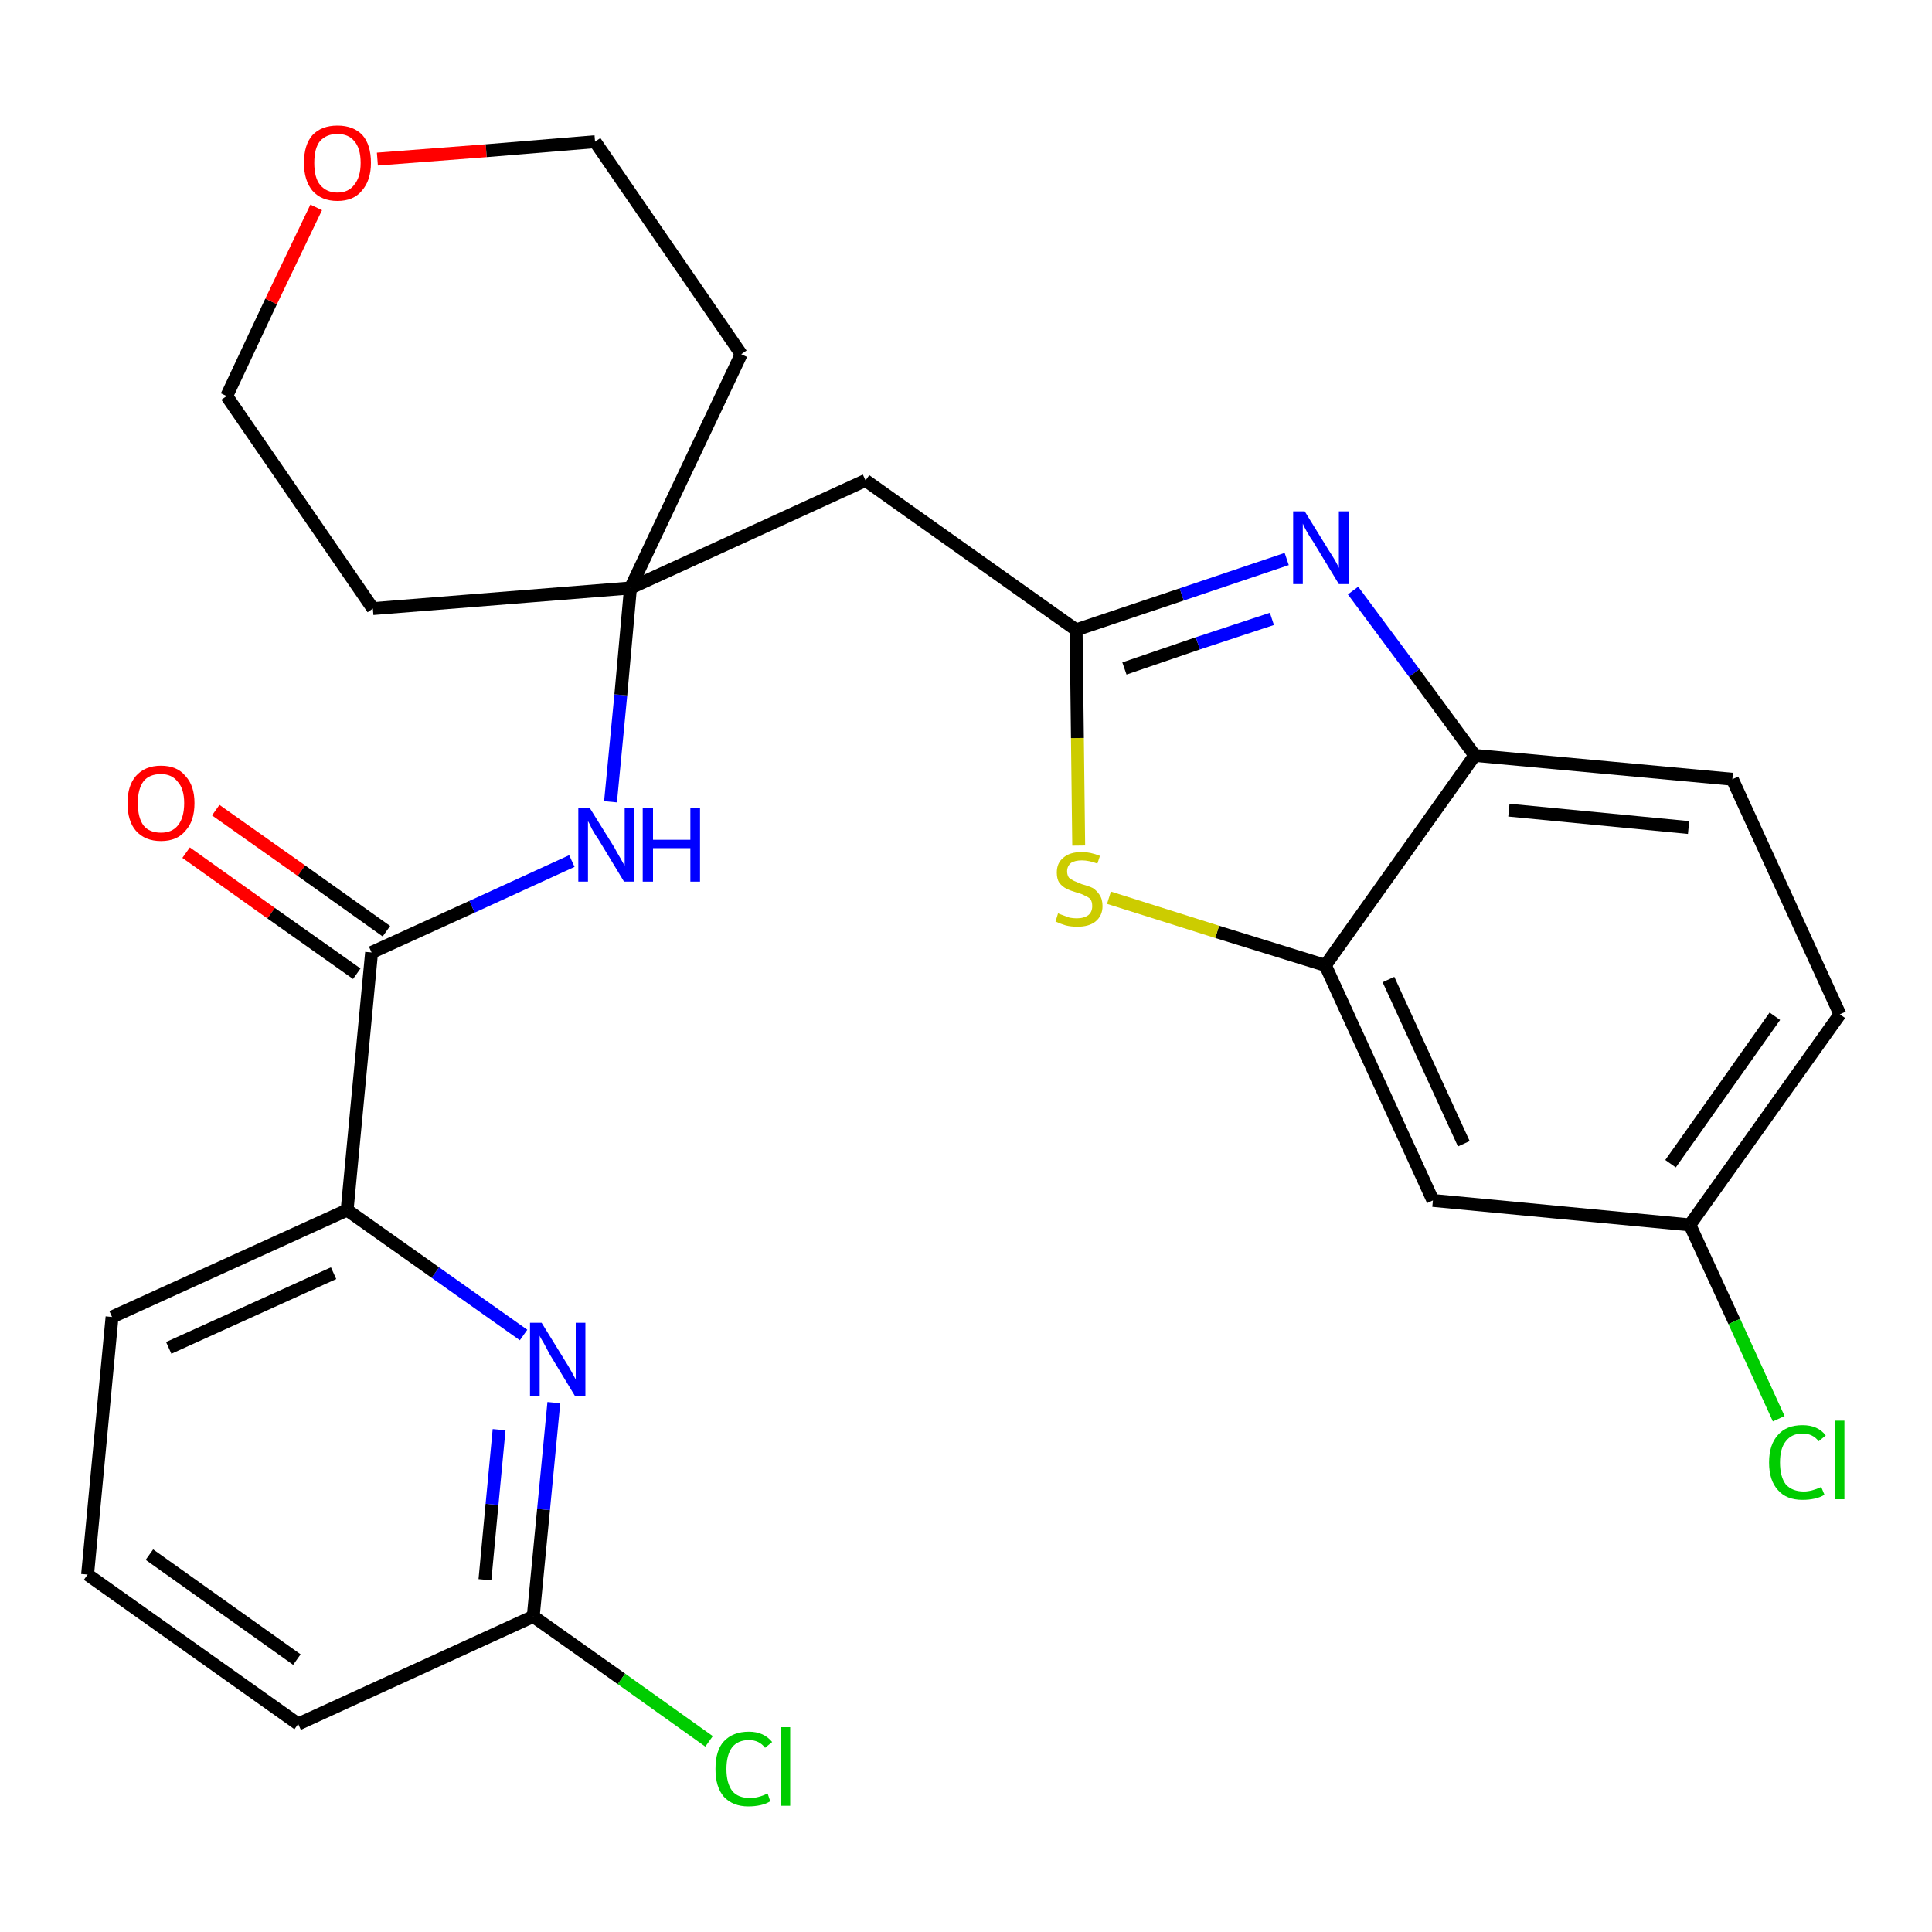 <?xml version='1.0' encoding='iso-8859-1'?>
<svg version='1.1' baseProfile='full'
              xmlns='http://www.w3.org/2000/svg'
                      xmlns:rdkit='http://www.rdkit.org/xml'
                      xmlns:xlink='http://www.w3.org/1999/xlink'
                  xml:space='preserve'
width='300px' height='300px' viewBox='0 0 300 300'>
<!-- END OF HEADER -->
<path class='bond-0 atom-0 atom-1' d='M 28.9,132.4 L 42.1,141.8' style='fill:none;fill-rule:evenodd;stroke:#FF0000;stroke-width:2.0px;stroke-linecap:butt;stroke-linejoin:miter;stroke-opacity:1' />
<path class='bond-0 atom-0 atom-1' d='M 42.1,141.8 L 55.4,151.2' style='fill:none;fill-rule:evenodd;stroke:#000000;stroke-width:2.0px;stroke-linecap:butt;stroke-linejoin:miter;stroke-opacity:1' />
<path class='bond-0 atom-0 atom-1' d='M 33.5,125.8 L 46.8,135.2' style='fill:none;fill-rule:evenodd;stroke:#FF0000;stroke-width:2.0px;stroke-linecap:butt;stroke-linejoin:miter;stroke-opacity:1' />
<path class='bond-0 atom-0 atom-1' d='M 46.8,135.2 L 60.0,144.6' style='fill:none;fill-rule:evenodd;stroke:#000000;stroke-width:2.0px;stroke-linecap:butt;stroke-linejoin:miter;stroke-opacity:1' />
<path class='bond-1 atom-1 atom-2' d='M 57.7,147.9 L 73.3,140.8' style='fill:none;fill-rule:evenodd;stroke:#000000;stroke-width:2.0px;stroke-linecap:butt;stroke-linejoin:miter;stroke-opacity:1' />
<path class='bond-1 atom-1 atom-2' d='M 73.3,140.8 L 88.8,133.7' style='fill:none;fill-rule:evenodd;stroke:#0000FF;stroke-width:2.0px;stroke-linecap:butt;stroke-linejoin:miter;stroke-opacity:1' />
<path class='bond-19 atom-1 atom-20' d='M 57.7,147.9 L 53.9,187.9' style='fill:none;fill-rule:evenodd;stroke:#000000;stroke-width:2.0px;stroke-linecap:butt;stroke-linejoin:miter;stroke-opacity:1' />
<path class='bond-2 atom-2 atom-3' d='M 94.8,124.5 L 96.4,107.9' style='fill:none;fill-rule:evenodd;stroke:#0000FF;stroke-width:2.0px;stroke-linecap:butt;stroke-linejoin:miter;stroke-opacity:1' />
<path class='bond-2 atom-2 atom-3' d='M 96.4,107.9 L 97.9,91.3' style='fill:none;fill-rule:evenodd;stroke:#000000;stroke-width:2.0px;stroke-linecap:butt;stroke-linejoin:miter;stroke-opacity:1' />
<path class='bond-3 atom-3 atom-4' d='M 97.9,91.3 L 134.4,74.6' style='fill:none;fill-rule:evenodd;stroke:#000000;stroke-width:2.0px;stroke-linecap:butt;stroke-linejoin:miter;stroke-opacity:1' />
<path class='bond-14 atom-3 atom-15' d='M 97.9,91.3 L 57.9,94.5' style='fill:none;fill-rule:evenodd;stroke:#000000;stroke-width:2.0px;stroke-linecap:butt;stroke-linejoin:miter;stroke-opacity:1' />
<path class='bond-26 atom-19 atom-3' d='M 115.1,55.0 L 97.9,91.3' style='fill:none;fill-rule:evenodd;stroke:#000000;stroke-width:2.0px;stroke-linecap:butt;stroke-linejoin:miter;stroke-opacity:1' />
<path class='bond-4 atom-4 atom-5' d='M 134.4,74.6 L 167.1,97.8' style='fill:none;fill-rule:evenodd;stroke:#000000;stroke-width:2.0px;stroke-linecap:butt;stroke-linejoin:miter;stroke-opacity:1' />
<path class='bond-5 atom-5 atom-6' d='M 167.1,97.8 L 183.5,92.3' style='fill:none;fill-rule:evenodd;stroke:#000000;stroke-width:2.0px;stroke-linecap:butt;stroke-linejoin:miter;stroke-opacity:1' />
<path class='bond-5 atom-5 atom-6' d='M 183.5,92.3 L 199.8,86.8' style='fill:none;fill-rule:evenodd;stroke:#0000FF;stroke-width:2.0px;stroke-linecap:butt;stroke-linejoin:miter;stroke-opacity:1' />
<path class='bond-5 atom-5 atom-6' d='M 174.6,103.8 L 186.0,99.9' style='fill:none;fill-rule:evenodd;stroke:#000000;stroke-width:2.0px;stroke-linecap:butt;stroke-linejoin:miter;stroke-opacity:1' />
<path class='bond-5 atom-5 atom-6' d='M 186.0,99.9 L 197.5,96.1' style='fill:none;fill-rule:evenodd;stroke:#0000FF;stroke-width:2.0px;stroke-linecap:butt;stroke-linejoin:miter;stroke-opacity:1' />
<path class='bond-28 atom-14 atom-5' d='M 167.5,131.3 L 167.3,114.6' style='fill:none;fill-rule:evenodd;stroke:#CCCC00;stroke-width:2.0px;stroke-linecap:butt;stroke-linejoin:miter;stroke-opacity:1' />
<path class='bond-28 atom-14 atom-5' d='M 167.3,114.6 L 167.1,97.8' style='fill:none;fill-rule:evenodd;stroke:#000000;stroke-width:2.0px;stroke-linecap:butt;stroke-linejoin:miter;stroke-opacity:1' />
<path class='bond-6 atom-6 atom-7' d='M 210.1,91.7 L 219.6,104.5' style='fill:none;fill-rule:evenodd;stroke:#0000FF;stroke-width:2.0px;stroke-linecap:butt;stroke-linejoin:miter;stroke-opacity:1' />
<path class='bond-6 atom-6 atom-7' d='M 219.6,104.5 L 229.0,117.3' style='fill:none;fill-rule:evenodd;stroke:#000000;stroke-width:2.0px;stroke-linecap:butt;stroke-linejoin:miter;stroke-opacity:1' />
<path class='bond-7 atom-7 atom-8' d='M 229.0,117.3 L 269.0,121.0' style='fill:none;fill-rule:evenodd;stroke:#000000;stroke-width:2.0px;stroke-linecap:butt;stroke-linejoin:miter;stroke-opacity:1' />
<path class='bond-7 atom-7 atom-8' d='M 234.3,125.8 L 262.2,128.5' style='fill:none;fill-rule:evenodd;stroke:#000000;stroke-width:2.0px;stroke-linecap:butt;stroke-linejoin:miter;stroke-opacity:1' />
<path class='bond-29 atom-13 atom-7' d='M 205.8,149.9 L 229.0,117.3' style='fill:none;fill-rule:evenodd;stroke:#000000;stroke-width:2.0px;stroke-linecap:butt;stroke-linejoin:miter;stroke-opacity:1' />
<path class='bond-8 atom-8 atom-9' d='M 269.0,121.0 L 285.7,157.5' style='fill:none;fill-rule:evenodd;stroke:#000000;stroke-width:2.0px;stroke-linecap:butt;stroke-linejoin:miter;stroke-opacity:1' />
<path class='bond-9 atom-9 atom-10' d='M 285.7,157.5 L 262.4,190.2' style='fill:none;fill-rule:evenodd;stroke:#000000;stroke-width:2.0px;stroke-linecap:butt;stroke-linejoin:miter;stroke-opacity:1' />
<path class='bond-9 atom-9 atom-10' d='M 275.6,157.8 L 259.4,180.7' style='fill:none;fill-rule:evenodd;stroke:#000000;stroke-width:2.0px;stroke-linecap:butt;stroke-linejoin:miter;stroke-opacity:1' />
<path class='bond-10 atom-10 atom-11' d='M 262.4,190.2 L 269.3,205.2' style='fill:none;fill-rule:evenodd;stroke:#000000;stroke-width:2.0px;stroke-linecap:butt;stroke-linejoin:miter;stroke-opacity:1' />
<path class='bond-10 atom-10 atom-11' d='M 269.3,205.2 L 276.2,220.3' style='fill:none;fill-rule:evenodd;stroke:#00CC00;stroke-width:2.0px;stroke-linecap:butt;stroke-linejoin:miter;stroke-opacity:1' />
<path class='bond-11 atom-10 atom-12' d='M 262.4,190.2 L 222.5,186.4' style='fill:none;fill-rule:evenodd;stroke:#000000;stroke-width:2.0px;stroke-linecap:butt;stroke-linejoin:miter;stroke-opacity:1' />
<path class='bond-12 atom-12 atom-13' d='M 222.5,186.4 L 205.8,149.9' style='fill:none;fill-rule:evenodd;stroke:#000000;stroke-width:2.0px;stroke-linecap:butt;stroke-linejoin:miter;stroke-opacity:1' />
<path class='bond-12 atom-12 atom-13' d='M 227.3,177.6 L 215.6,152.1' style='fill:none;fill-rule:evenodd;stroke:#000000;stroke-width:2.0px;stroke-linecap:butt;stroke-linejoin:miter;stroke-opacity:1' />
<path class='bond-13 atom-13 atom-14' d='M 205.8,149.9 L 189.0,144.7' style='fill:none;fill-rule:evenodd;stroke:#000000;stroke-width:2.0px;stroke-linecap:butt;stroke-linejoin:miter;stroke-opacity:1' />
<path class='bond-13 atom-13 atom-14' d='M 189.0,144.7 L 172.2,139.4' style='fill:none;fill-rule:evenodd;stroke:#CCCC00;stroke-width:2.0px;stroke-linecap:butt;stroke-linejoin:miter;stroke-opacity:1' />
<path class='bond-15 atom-15 atom-16' d='M 57.9,94.5 L 35.2,61.5' style='fill:none;fill-rule:evenodd;stroke:#000000;stroke-width:2.0px;stroke-linecap:butt;stroke-linejoin:miter;stroke-opacity:1' />
<path class='bond-16 atom-16 atom-17' d='M 35.2,61.5 L 42.1,46.8' style='fill:none;fill-rule:evenodd;stroke:#000000;stroke-width:2.0px;stroke-linecap:butt;stroke-linejoin:miter;stroke-opacity:1' />
<path class='bond-16 atom-16 atom-17' d='M 42.1,46.8 L 49.1,32.2' style='fill:none;fill-rule:evenodd;stroke:#FF0000;stroke-width:2.0px;stroke-linecap:butt;stroke-linejoin:miter;stroke-opacity:1' />
<path class='bond-17 atom-17 atom-18' d='M 58.6,24.7 L 75.5,23.4' style='fill:none;fill-rule:evenodd;stroke:#FF0000;stroke-width:2.0px;stroke-linecap:butt;stroke-linejoin:miter;stroke-opacity:1' />
<path class='bond-17 atom-17 atom-18' d='M 75.5,23.4 L 92.4,22.0' style='fill:none;fill-rule:evenodd;stroke:#000000;stroke-width:2.0px;stroke-linecap:butt;stroke-linejoin:miter;stroke-opacity:1' />
<path class='bond-18 atom-18 atom-19' d='M 92.4,22.0 L 115.1,55.0' style='fill:none;fill-rule:evenodd;stroke:#000000;stroke-width:2.0px;stroke-linecap:butt;stroke-linejoin:miter;stroke-opacity:1' />
<path class='bond-20 atom-20 atom-21' d='M 53.9,187.9 L 17.4,204.5' style='fill:none;fill-rule:evenodd;stroke:#000000;stroke-width:2.0px;stroke-linecap:butt;stroke-linejoin:miter;stroke-opacity:1' />
<path class='bond-20 atom-20 atom-21' d='M 51.8,197.7 L 26.2,209.3' style='fill:none;fill-rule:evenodd;stroke:#000000;stroke-width:2.0px;stroke-linecap:butt;stroke-linejoin:miter;stroke-opacity:1' />
<path class='bond-27 atom-26 atom-20' d='M 81.3,207.3 L 67.6,197.6' style='fill:none;fill-rule:evenodd;stroke:#0000FF;stroke-width:2.0px;stroke-linecap:butt;stroke-linejoin:miter;stroke-opacity:1' />
<path class='bond-27 atom-26 atom-20' d='M 67.6,197.6 L 53.9,187.9' style='fill:none;fill-rule:evenodd;stroke:#000000;stroke-width:2.0px;stroke-linecap:butt;stroke-linejoin:miter;stroke-opacity:1' />
<path class='bond-21 atom-21 atom-22' d='M 17.4,204.5 L 13.6,244.5' style='fill:none;fill-rule:evenodd;stroke:#000000;stroke-width:2.0px;stroke-linecap:butt;stroke-linejoin:miter;stroke-opacity:1' />
<path class='bond-22 atom-22 atom-23' d='M 13.6,244.5 L 46.3,267.7' style='fill:none;fill-rule:evenodd;stroke:#000000;stroke-width:2.0px;stroke-linecap:butt;stroke-linejoin:miter;stroke-opacity:1' />
<path class='bond-22 atom-22 atom-23' d='M 23.2,241.4 L 46.1,257.7' style='fill:none;fill-rule:evenodd;stroke:#000000;stroke-width:2.0px;stroke-linecap:butt;stroke-linejoin:miter;stroke-opacity:1' />
<path class='bond-23 atom-23 atom-24' d='M 46.3,267.7 L 82.8,251.0' style='fill:none;fill-rule:evenodd;stroke:#000000;stroke-width:2.0px;stroke-linecap:butt;stroke-linejoin:miter;stroke-opacity:1' />
<path class='bond-24 atom-24 atom-25' d='M 82.8,251.0 L 96.5,260.7' style='fill:none;fill-rule:evenodd;stroke:#000000;stroke-width:2.0px;stroke-linecap:butt;stroke-linejoin:miter;stroke-opacity:1' />
<path class='bond-24 atom-24 atom-25' d='M 96.5,260.7 L 110.1,270.4' style='fill:none;fill-rule:evenodd;stroke:#00CC00;stroke-width:2.0px;stroke-linecap:butt;stroke-linejoin:miter;stroke-opacity:1' />
<path class='bond-25 atom-24 atom-26' d='M 82.8,251.0 L 84.4,234.4' style='fill:none;fill-rule:evenodd;stroke:#000000;stroke-width:2.0px;stroke-linecap:butt;stroke-linejoin:miter;stroke-opacity:1' />
<path class='bond-25 atom-24 atom-26' d='M 84.4,234.4 L 86.0,217.8' style='fill:none;fill-rule:evenodd;stroke:#0000FF;stroke-width:2.0px;stroke-linecap:butt;stroke-linejoin:miter;stroke-opacity:1' />
<path class='bond-25 atom-24 atom-26' d='M 75.3,245.3 L 76.4,233.6' style='fill:none;fill-rule:evenodd;stroke:#000000;stroke-width:2.0px;stroke-linecap:butt;stroke-linejoin:miter;stroke-opacity:1' />
<path class='bond-25 atom-24 atom-26' d='M 76.4,233.6 L 77.5,222.0' style='fill:none;fill-rule:evenodd;stroke:#0000FF;stroke-width:2.0px;stroke-linecap:butt;stroke-linejoin:miter;stroke-opacity:1' />
<path  class='atom-0' d='M 19.8 124.7
Q 19.8 122.0, 21.1 120.5
Q 22.5 118.9, 25.0 118.9
Q 27.5 118.9, 28.8 120.5
Q 30.2 122.0, 30.2 124.7
Q 30.2 127.5, 28.8 129.0
Q 27.5 130.6, 25.0 130.6
Q 22.5 130.6, 21.1 129.0
Q 19.8 127.5, 19.8 124.7
M 25.0 129.3
Q 26.7 129.3, 27.6 128.2
Q 28.6 127.0, 28.6 124.7
Q 28.6 122.5, 27.6 121.4
Q 26.7 120.2, 25.0 120.2
Q 23.2 120.2, 22.3 121.3
Q 21.4 122.5, 21.4 124.7
Q 21.4 127.0, 22.3 128.2
Q 23.2 129.3, 25.0 129.3
' fill='#FF0000'/>
<path  class='atom-2' d='M 91.6 125.5
L 95.4 131.6
Q 95.7 132.2, 96.3 133.2
Q 96.9 134.3, 97.0 134.4
L 97.0 125.5
L 98.5 125.5
L 98.5 136.9
L 96.9 136.9
L 92.9 130.3
Q 92.4 129.6, 91.9 128.7
Q 91.5 127.8, 91.3 127.5
L 91.3 136.9
L 89.8 136.9
L 89.8 125.5
L 91.6 125.5
' fill='#0000FF'/>
<path  class='atom-2' d='M 99.8 125.5
L 101.4 125.5
L 101.4 130.4
L 107.2 130.4
L 107.2 125.5
L 108.7 125.5
L 108.7 136.9
L 107.2 136.9
L 107.2 131.7
L 101.4 131.7
L 101.4 136.9
L 99.8 136.9
L 99.8 125.5
' fill='#0000FF'/>
<path  class='atom-6' d='M 202.6 79.4
L 206.3 85.4
Q 206.7 86.0, 207.3 87.0
Q 207.9 88.1, 207.9 88.2
L 207.9 79.4
L 209.4 79.4
L 209.4 90.7
L 207.9 90.7
L 203.9 84.1
Q 203.4 83.4, 202.9 82.5
Q 202.4 81.6, 202.3 81.3
L 202.3 90.7
L 200.8 90.7
L 200.8 79.4
L 202.6 79.4
' fill='#0000FF'/>
<path  class='atom-11' d='M 274.7 227.1
Q 274.7 224.3, 276.1 222.8
Q 277.4 221.3, 279.9 221.3
Q 282.3 221.3, 283.5 222.9
L 282.4 223.8
Q 281.5 222.6, 279.9 222.6
Q 278.2 222.6, 277.3 223.8
Q 276.4 224.9, 276.4 227.1
Q 276.4 229.3, 277.3 230.5
Q 278.3 231.6, 280.1 231.6
Q 281.3 231.6, 282.8 230.9
L 283.3 232.1
Q 282.7 232.5, 281.8 232.7
Q 280.9 232.9, 279.9 232.9
Q 277.4 232.9, 276.1 231.4
Q 274.7 229.9, 274.7 227.1
' fill='#00CC00'/>
<path  class='atom-11' d='M 284.9 220.6
L 286.4 220.6
L 286.4 232.8
L 284.9 232.8
L 284.9 220.6
' fill='#00CC00'/>
<path  class='atom-14' d='M 164.3 141.8
Q 164.4 141.9, 165.0 142.1
Q 165.5 142.3, 166.1 142.5
Q 166.7 142.6, 167.2 142.6
Q 168.3 142.6, 169.0 142.1
Q 169.6 141.6, 169.6 140.7
Q 169.6 140.0, 169.3 139.6
Q 169.0 139.3, 168.5 139.1
Q 168.0 138.8, 167.2 138.6
Q 166.2 138.3, 165.6 138.0
Q 165.0 137.7, 164.5 137.1
Q 164.1 136.5, 164.1 135.5
Q 164.1 134.0, 165.1 133.2
Q 166.1 132.3, 168.0 132.3
Q 169.3 132.3, 170.8 132.9
L 170.4 134.1
Q 169.1 133.6, 168.0 133.6
Q 166.9 133.6, 166.3 134.0
Q 165.7 134.5, 165.7 135.3
Q 165.7 135.9, 166.0 136.3
Q 166.4 136.6, 166.8 136.8
Q 167.3 137.0, 168.0 137.3
Q 169.1 137.6, 169.7 137.9
Q 170.3 138.3, 170.7 138.9
Q 171.2 139.6, 171.2 140.7
Q 171.2 142.2, 170.1 143.1
Q 169.1 143.9, 167.3 143.9
Q 166.3 143.9, 165.5 143.7
Q 164.8 143.5, 163.9 143.1
L 164.3 141.8
' fill='#CCCC00'/>
<path  class='atom-17' d='M 47.2 25.3
Q 47.2 22.5, 48.5 21.0
Q 49.9 19.5, 52.4 19.5
Q 54.9 19.5, 56.3 21.0
Q 57.6 22.5, 57.6 25.3
Q 57.6 28.0, 56.2 29.6
Q 54.9 31.2, 52.4 31.2
Q 49.9 31.2, 48.5 29.6
Q 47.2 28.0, 47.2 25.3
M 52.4 29.9
Q 54.1 29.9, 55.0 28.7
Q 56.0 27.5, 56.0 25.3
Q 56.0 23.0, 55.0 21.9
Q 54.1 20.8, 52.4 20.8
Q 50.7 20.8, 49.7 21.9
Q 48.8 23.0, 48.8 25.3
Q 48.8 27.6, 49.7 28.7
Q 50.7 29.9, 52.4 29.9
' fill='#FF0000'/>
<path  class='atom-25' d='M 111.1 274.7
Q 111.1 271.8, 112.4 270.4
Q 113.8 268.9, 116.3 268.9
Q 118.6 268.9, 119.9 270.5
L 118.8 271.4
Q 117.9 270.2, 116.3 270.2
Q 114.6 270.2, 113.7 271.3
Q 112.8 272.5, 112.8 274.7
Q 112.8 276.9, 113.7 278.1
Q 114.6 279.2, 116.5 279.2
Q 117.7 279.2, 119.2 278.5
L 119.6 279.7
Q 119.0 280.1, 118.1 280.3
Q 117.2 280.5, 116.2 280.5
Q 113.8 280.5, 112.4 279.0
Q 111.1 277.5, 111.1 274.7
' fill='#00CC00'/>
<path  class='atom-25' d='M 121.3 268.2
L 122.7 268.2
L 122.7 280.4
L 121.3 280.4
L 121.3 268.2
' fill='#00CC00'/>
<path  class='atom-26' d='M 84.1 205.4
L 87.8 211.4
Q 88.2 212.0, 88.8 213.1
Q 89.4 214.2, 89.4 214.2
L 89.4 205.4
L 90.9 205.4
L 90.9 216.8
L 89.3 216.8
L 85.3 210.2
Q 84.9 209.4, 84.4 208.5
Q 83.9 207.7, 83.8 207.4
L 83.8 216.8
L 82.3 216.8
L 82.3 205.4
L 84.1 205.4
' fill='#0000FF'/>
</svg>
